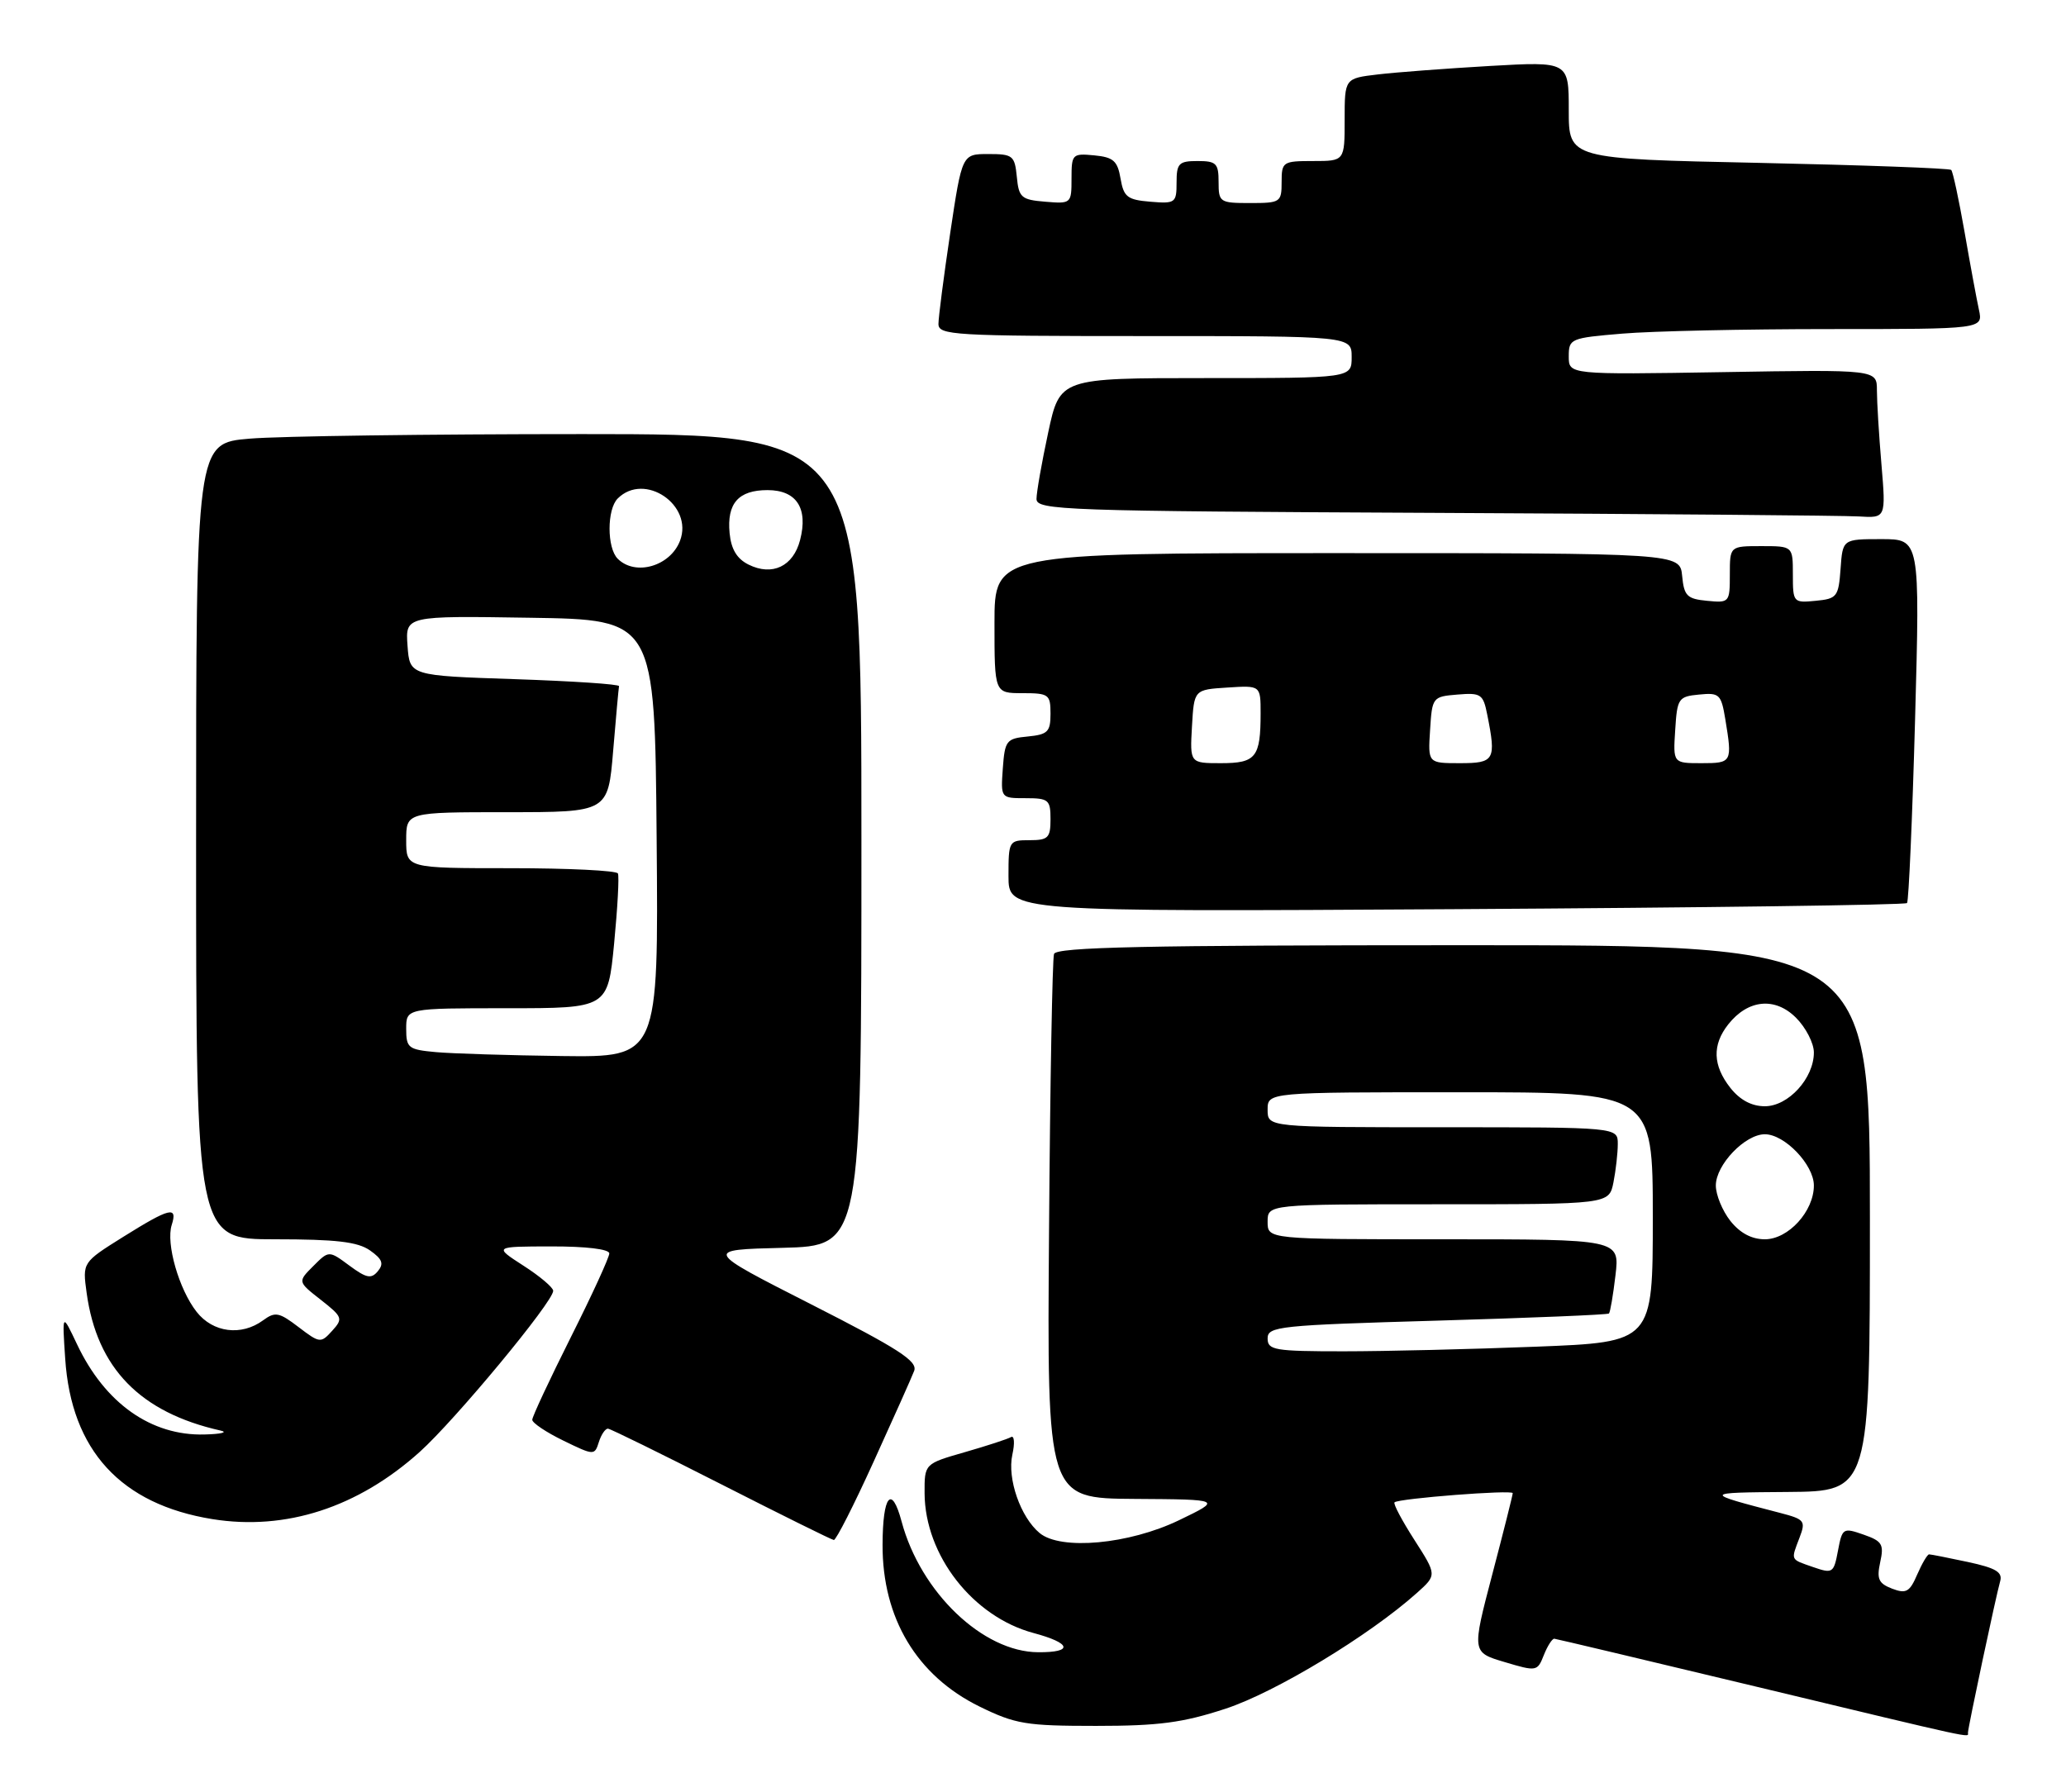 <?xml version="1.0" encoding="UTF-8" standalone="no"?>
<!DOCTYPE svg PUBLIC "-//W3C//DTD SVG 1.1//EN" "http://www.w3.org/Graphics/SVG/1.1/DTD/svg11.dtd" >
<svg xmlns="http://www.w3.org/2000/svg" xmlns:xlink="http://www.w3.org/1999/xlink" version="1.1" viewBox="0 0 295 256">
 <g >
 <path fill="currentColor"
d=" M 281.00 247.48 C 281.00 246.76 285.01 227.88 285.60 225.84 C 285.97 224.54 284.99 223.95 280.99 223.09 C 278.19 222.49 275.70 222.00 275.45 222.00 C 275.21 222.00 274.44 223.30 273.75 224.89 C 272.68 227.38 272.17 227.66 270.17 226.90 C 268.23 226.15 267.95 225.52 268.47 223.12 C 269.03 220.57 268.76 220.11 266.09 219.18 C 263.17 218.16 263.05 218.24 262.44 221.48 C 261.84 224.68 261.68 224.78 258.90 223.82 C 255.58 222.66 255.70 222.92 256.96 219.59 C 257.86 217.23 257.67 216.99 254.21 216.09 C 243.07 213.19 243.07 213.18 255.25 213.09 C 267.00 213.00 267.00 213.00 267.00 174.00 C 267.00 135.00 267.00 135.00 208.97 135.00 C 163.44 135.00 150.84 135.27 150.50 136.25 C 150.27 136.94 149.94 154.71 149.79 175.75 C 149.50 214.00 149.50 214.00 162.00 214.08 C 174.50 214.16 174.50 214.16 168.34 217.13 C 161.20 220.57 151.47 221.46 148.45 218.96 C 145.72 216.70 143.80 211.19 144.55 207.77 C 144.92 206.11 144.83 204.98 144.36 205.25 C 143.89 205.53 140.91 206.50 137.75 207.41 C 132.00 209.06 132.00 209.06 132.02 213.28 C 132.07 222.13 138.91 230.91 147.56 233.23 C 152.98 234.68 153.32 236.01 148.25 235.98 C 140.35 235.95 131.45 227.43 128.74 217.32 C 127.32 211.99 126.04 213.54 126.02 220.62 C 125.98 231.11 130.91 239.33 139.85 243.73 C 144.99 246.25 146.50 246.50 156.50 246.50 C 165.47 246.50 168.88 246.05 174.98 244.05 C 182.10 241.72 195.54 233.58 202.34 227.49 C 205.17 224.95 205.17 224.95 201.96 219.94 C 200.19 217.18 198.91 214.77 199.12 214.57 C 199.73 214.01 216.00 212.75 216.00 213.26 C 216.00 213.52 214.69 218.74 213.08 224.86 C 210.16 235.99 210.16 235.99 214.83 237.38 C 219.41 238.75 219.52 238.73 220.44 236.39 C 220.96 235.08 221.64 234.02 221.94 234.05 C 222.25 234.08 235.32 237.19 251.00 240.95 C 282.77 248.58 281.00 248.19 281.00 247.48 Z  M 124.75 208.75 C 127.57 202.56 130.17 196.74 130.53 195.80 C 131.06 194.41 128.34 192.66 115.84 186.30 C 100.50 178.50 100.50 178.50 111.75 178.22 C 123.00 177.93 123.00 177.93 123.00 119.97 C 123.00 62.00 123.00 62.00 83.15 62.00 C 61.23 62.00 39.86 62.29 35.65 62.65 C 28.00 63.29 28.00 63.29 28.00 120.15 C 28.00 177.00 28.00 177.00 39.28 177.00 C 47.97 177.00 51.08 177.36 52.83 178.59 C 54.59 179.83 54.84 180.48 53.96 181.55 C 53.01 182.70 52.33 182.56 49.89 180.76 C 46.96 178.59 46.96 178.59 44.73 180.83 C 42.50 183.06 42.50 183.06 45.80 185.64 C 48.92 188.09 49.01 188.33 47.43 190.07 C 45.81 191.86 45.66 191.85 42.63 189.54 C 39.84 187.41 39.29 187.31 37.56 188.58 C 34.46 190.85 30.41 190.34 28.08 187.37 C 25.55 184.16 23.67 177.60 24.52 174.95 C 25.39 172.21 24.26 172.49 17.60 176.65 C 11.77 180.30 11.77 180.30 12.37 184.65 C 13.84 195.40 20.01 201.74 31.50 204.32 C 32.60 204.57 31.57 204.82 29.21 204.88 C 21.58 205.09 14.98 200.42 11.00 192.00 C 8.87 187.50 8.87 187.50 9.31 194.05 C 10.17 207.14 17.25 214.86 30.34 216.97 C 40.80 218.65 51.10 215.31 59.93 207.37 C 65.01 202.80 79.01 185.91 78.99 184.36 C 78.99 183.89 77.08 182.27 74.74 180.77 C 70.50 178.03 70.50 178.03 78.75 178.02 C 83.68 178.01 87.00 178.41 87.00 179.02 C 87.00 179.58 84.53 184.97 81.50 191.00 C 78.48 197.03 76.00 202.33 76.00 202.78 C 76.00 203.23 78.00 204.57 80.45 205.76 C 84.82 207.89 84.90 207.89 85.51 205.96 C 85.85 204.88 86.44 204.02 86.82 204.05 C 87.19 204.08 94.47 207.66 103.00 212.00 C 111.53 216.34 118.75 219.92 119.06 219.95 C 119.38 219.98 121.94 214.94 124.75 208.75 Z  M 272.30 128.98 C 272.54 128.72 273.06 116.91 273.45 102.75 C 274.15 77.00 274.15 77.00 268.63 77.00 C 263.11 77.00 263.11 77.00 262.81 81.25 C 262.52 85.24 262.30 85.52 259.25 85.81 C 256.07 86.12 256.00 86.05 256.00 82.06 C 256.00 78.00 256.00 78.00 251.50 78.00 C 247.00 78.00 247.00 78.00 247.00 82.06 C 247.00 86.05 246.93 86.12 243.75 85.81 C 240.89 85.54 240.46 85.11 240.19 82.25 C 239.87 79.00 239.87 79.00 190.94 79.00 C 142.00 79.00 142.00 79.00 142.00 89.00 C 142.00 99.00 142.00 99.00 146.00 99.00 C 149.76 99.00 150.00 99.18 150.00 101.94 C 150.00 104.52 149.61 104.91 146.75 105.19 C 143.70 105.48 143.48 105.76 143.19 109.75 C 142.89 114.00 142.89 114.00 146.44 114.00 C 149.73 114.00 150.00 114.23 150.00 117.00 C 150.00 119.67 149.67 120.00 147.00 120.00 C 144.06 120.00 144.00 120.10 144.00 125.12 C 144.00 130.23 144.00 130.23 207.93 129.85 C 243.10 129.64 272.06 129.25 272.30 128.98 Z  M 268.65 66.35 C 268.29 62.14 268.00 57.37 268.00 55.74 C 268.00 52.78 268.00 52.78 246.00 53.15 C 224.00 53.51 224.00 53.51 224.00 50.90 C 224.00 48.37 224.24 48.27 231.65 47.65 C 235.86 47.29 249.17 47.00 261.23 47.00 C 283.16 47.00 283.16 47.00 282.57 44.25 C 282.24 42.74 281.31 37.72 280.51 33.10 C 279.70 28.49 278.85 24.51 278.61 24.27 C 278.37 24.03 265.98 23.58 251.09 23.26 C 224.00 22.69 224.00 22.69 224.00 15.74 C 224.00 8.78 224.00 8.78 212.75 9.42 C 206.56 9.78 199.36 10.32 196.75 10.63 C 192.00 11.19 192.00 11.19 192.00 17.09 C 192.00 23.00 192.00 23.00 187.50 23.00 C 183.17 23.00 183.00 23.11 183.00 26.00 C 183.00 28.89 182.83 29.00 178.50 29.00 C 174.17 29.00 174.00 28.89 174.00 26.00 C 174.00 23.33 173.67 23.00 171.00 23.00 C 168.32 23.00 168.00 23.33 168.00 26.06 C 168.00 28.98 167.83 29.11 164.25 28.81 C 160.97 28.54 160.45 28.13 160.00 25.50 C 159.57 22.98 158.98 22.45 156.25 22.19 C 153.12 21.89 153.00 22.01 153.00 25.50 C 153.00 29.07 152.95 29.12 149.25 28.81 C 145.83 28.53 145.47 28.22 145.19 25.25 C 144.89 22.22 144.62 22.00 141.12 22.00 C 137.37 22.00 137.37 22.00 135.68 33.27 C 134.76 39.46 134.00 45.31 134.00 46.27 C 134.00 47.87 136.17 48.00 163.50 48.00 C 193.00 48.00 193.00 48.00 193.00 51.00 C 193.00 54.00 193.00 54.00 172.17 54.00 C 151.34 54.00 151.34 54.00 149.67 61.77 C 148.75 66.05 148.00 70.32 148.00 71.26 C 148.00 72.87 151.86 73.00 204.75 73.25 C 235.96 73.40 263.25 73.63 265.40 73.76 C 269.29 74.00 269.29 74.00 268.65 66.35 Z  M 181.00 191.16 C 181.00 189.44 182.60 189.27 205.21 188.62 C 218.52 188.23 229.56 187.78 229.74 187.60 C 229.92 187.42 230.34 184.96 230.67 182.14 C 231.28 177.00 231.28 177.00 206.14 177.00 C 181.00 177.00 181.00 177.00 181.00 174.50 C 181.00 172.00 181.00 172.00 205.38 172.00 C 229.75 172.00 229.75 172.00 230.38 168.88 C 230.72 167.16 231.00 164.68 231.00 163.38 C 231.00 161.00 231.00 161.00 206.00 161.00 C 181.00 161.00 181.00 161.00 181.00 158.50 C 181.00 156.00 181.00 156.00 208.50 156.00 C 236.00 156.00 236.00 156.00 236.00 173.84 C 236.00 191.69 236.00 191.69 219.34 192.34 C 210.18 192.70 197.80 193.00 191.84 193.00 C 181.97 193.00 181.00 192.83 181.00 191.16 Z  M 247.07 174.37 C 245.93 172.92 245.00 170.65 245.00 169.32 C 245.00 166.36 249.17 162.00 252.00 162.00 C 254.83 162.00 259.00 166.36 259.00 169.32 C 259.00 173.00 255.36 177.00 252.00 177.00 C 250.11 177.00 248.45 176.11 247.07 174.37 Z  M 247.07 155.37 C 244.56 152.17 244.46 149.24 246.77 146.31 C 249.59 142.74 253.45 142.36 256.45 145.36 C 257.85 146.76 259.00 148.99 259.00 150.32 C 259.00 154.00 255.36 158.00 252.00 158.00 C 250.11 158.00 248.45 157.11 247.07 155.37 Z  M 62.25 150.27 C 58.30 149.91 58.00 149.68 58.00 146.94 C 58.00 144.00 58.00 144.00 72.40 144.00 C 86.79 144.00 86.79 144.00 87.69 134.75 C 88.18 129.66 88.43 125.16 88.23 124.75 C 88.04 124.34 81.16 124.00 72.94 124.00 C 58.00 124.00 58.00 124.00 58.00 120.00 C 58.00 116.00 58.00 116.00 72.41 116.00 C 86.82 116.00 86.82 116.00 87.55 107.25 C 87.95 102.44 88.33 98.28 88.39 98.00 C 88.45 97.72 81.75 97.28 73.50 97.00 C 58.50 96.50 58.50 96.50 58.19 92.23 C 57.88 87.95 57.88 87.95 75.69 88.23 C 93.50 88.50 93.50 88.50 93.76 119.75 C 94.03 151.00 94.03 151.00 80.26 150.83 C 72.69 150.73 64.59 150.48 62.25 150.27 Z  M 106.89 80.64 C 105.23 79.82 104.40 78.45 104.18 76.16 C 103.77 71.90 105.43 70.00 109.59 70.00 C 113.74 70.00 115.42 72.59 114.24 77.14 C 113.27 80.89 110.27 82.32 106.89 80.64 Z  M 88.20 79.80 C 86.65 78.25 86.65 72.75 88.20 71.20 C 92.03 67.37 99.04 72.13 97.10 77.23 C 95.71 80.88 90.72 82.32 88.20 79.80 Z  M 170.20 103.75 C 170.50 98.50 170.50 98.50 175.25 98.20 C 180.00 97.89 180.00 97.89 180.00 101.86 C 180.00 108.17 179.34 109.00 174.34 109.00 C 169.90 109.00 169.90 109.00 170.20 103.75 Z  M 204.20 104.25 C 204.49 99.58 204.56 99.49 208.11 99.20 C 211.46 98.92 211.78 99.13 212.36 102.07 C 213.66 108.56 213.41 109.00 208.45 109.00 C 203.89 109.00 203.89 109.00 204.20 104.25 Z  M 239.20 104.25 C 239.48 99.74 239.66 99.48 242.61 99.20 C 245.51 98.91 245.76 99.15 246.35 102.70 C 247.37 108.89 247.31 109.00 242.95 109.00 C 238.89 109.00 238.89 109.00 239.20 104.25 Z "/>
</g>
</svg>